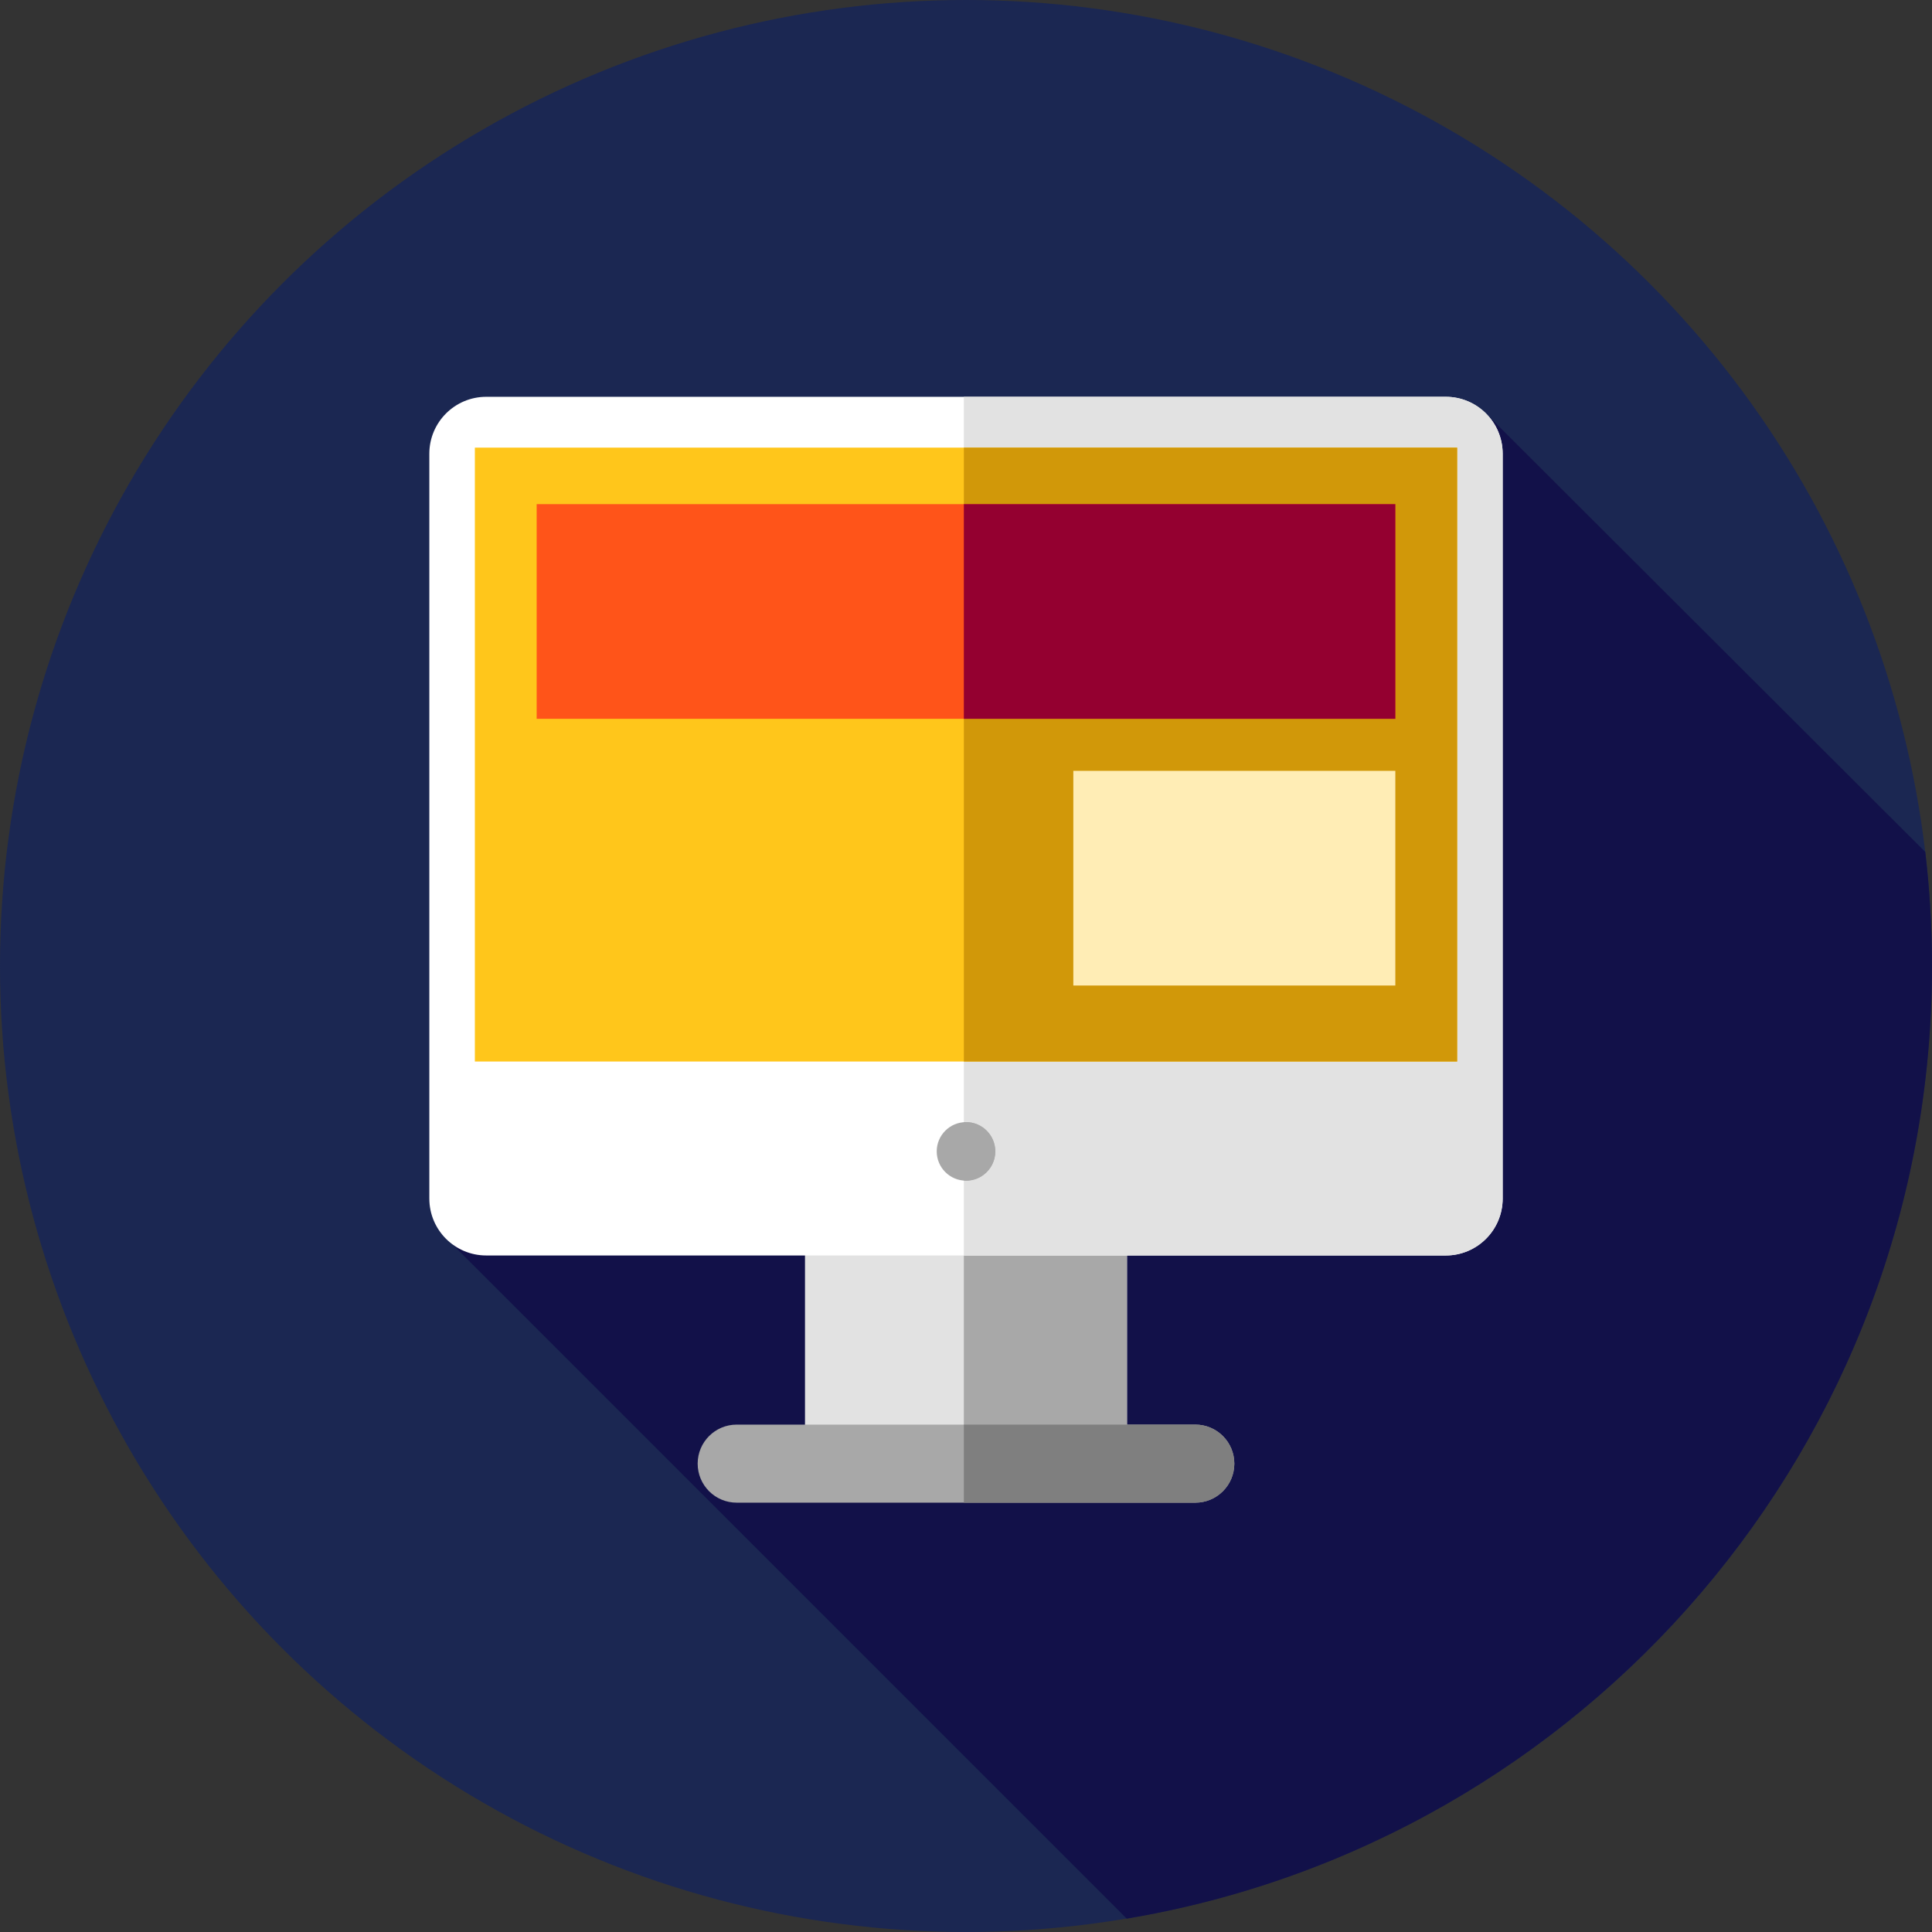 <?xml version="1.0" encoding="iso-8859-1"?>
<!-- Generator: Adobe Illustrator 19.0.0, SVG Export Plug-In . SVG Version: 6.00 Build 0)  -->
<!-- License: CC0. Made by SVG Repo: https://www.svgrepo.com/svg/135173/computer -->
<svg version="1.1" id="Layer_1" xmlns="http://www.w3.org/2000/svg" xmlns:xlink="http://www.w3.org/1999/xlink" x="0px" y="0px"
	 viewBox="0 0 512 512" style="enable-background:new 0 0 512 512;" xml:space="preserve">
<rect x="0" y="0" width="512" height="512" fill="#333333" stroke="none"/>
<circle style="fill:#1B2752;" cx="256" cy="256" r="256"/>
<path style="fill:#121149;" d="M116.815,326.68l181.774,181.774C419.699,488.17,512,382.873,512,256
	c0-10.23-0.619-20.313-1.786-30.23L394.002,109.778L116.815,326.68z"/>
<rect x="213.333" y="326.68" style="fill:#E2E2E2;" width="85.333" height="56.889"/>
<rect x="255.431" y="326.68" style="fill:#A8A8A8;" width="43.236" height="56.889"/>
<path style="fill:#FFFFFF;" d="M383.138,332.714H128.862c-8.33,0-15.084-6.753-15.084-15.084V120.242
	c0-8.33,6.753-15.084,15.084-15.084h254.276c8.33,0,15.084,6.753,15.084,15.084V317.63
	C398.222,325.961,391.468,332.714,383.138,332.714z"/>
<path style="fill:#E2E2E2;" d="M383.138,105.158H255.426v227.556h127.712c8.33,0,15.084-6.753,15.084-15.084V120.242
	C398.222,111.911,391.47,105.158,383.138,105.158z"/>
<rect x="125.845" y="118.627" style="fill:#FFC61B;" width="260.31" height="162.685"/>
<rect x="255.431" y="118.627" style="fill:#D19809;" width="130.729" height="162.685"/>
<rect x="142.222" y="133.603" style="fill:#FF5419;" width="227.556" height="56.889"/>
<rect x="255.431" y="133.603" style="fill:#940030;" width="114.347" height="56.889"/>
<rect x="284.444" y="204.283" style="fill:#FFEDB5;" width="85.333" height="56.889"/>
<path style="fill:#A8A8A8;" d="M316.768,398.222H195.232c-5.713,0-10.343-4.63-10.343-10.343l0,0c0-5.713,4.63-10.343,10.343-10.343
	h121.535c5.713,0,10.343,4.63,10.343,10.343l0,0C327.111,393.592,322.481,398.222,316.768,398.222z"/>
<path style="fill:#7F7F7F;" d="M316.768,377.535h-61.342v20.687h61.342c5.713,0,10.343-4.63,10.343-10.343
	S322.481,377.535,316.768,377.535z"/>
<g>
	<circle style="fill:#A8A8A8;" cx="256" cy="305.131" r="7.758"/>
	<path style="fill:#A8A8A8;" d="M256,297.374c-0.197,0-0.381,0.043-0.574,0.059v15.4c0.193,0.014,0.378,0.059,0.574,0.059
		c4.284,0,7.758-3.474,7.758-7.758S260.284,297.374,256,297.374z"/>
</g>
</svg>
